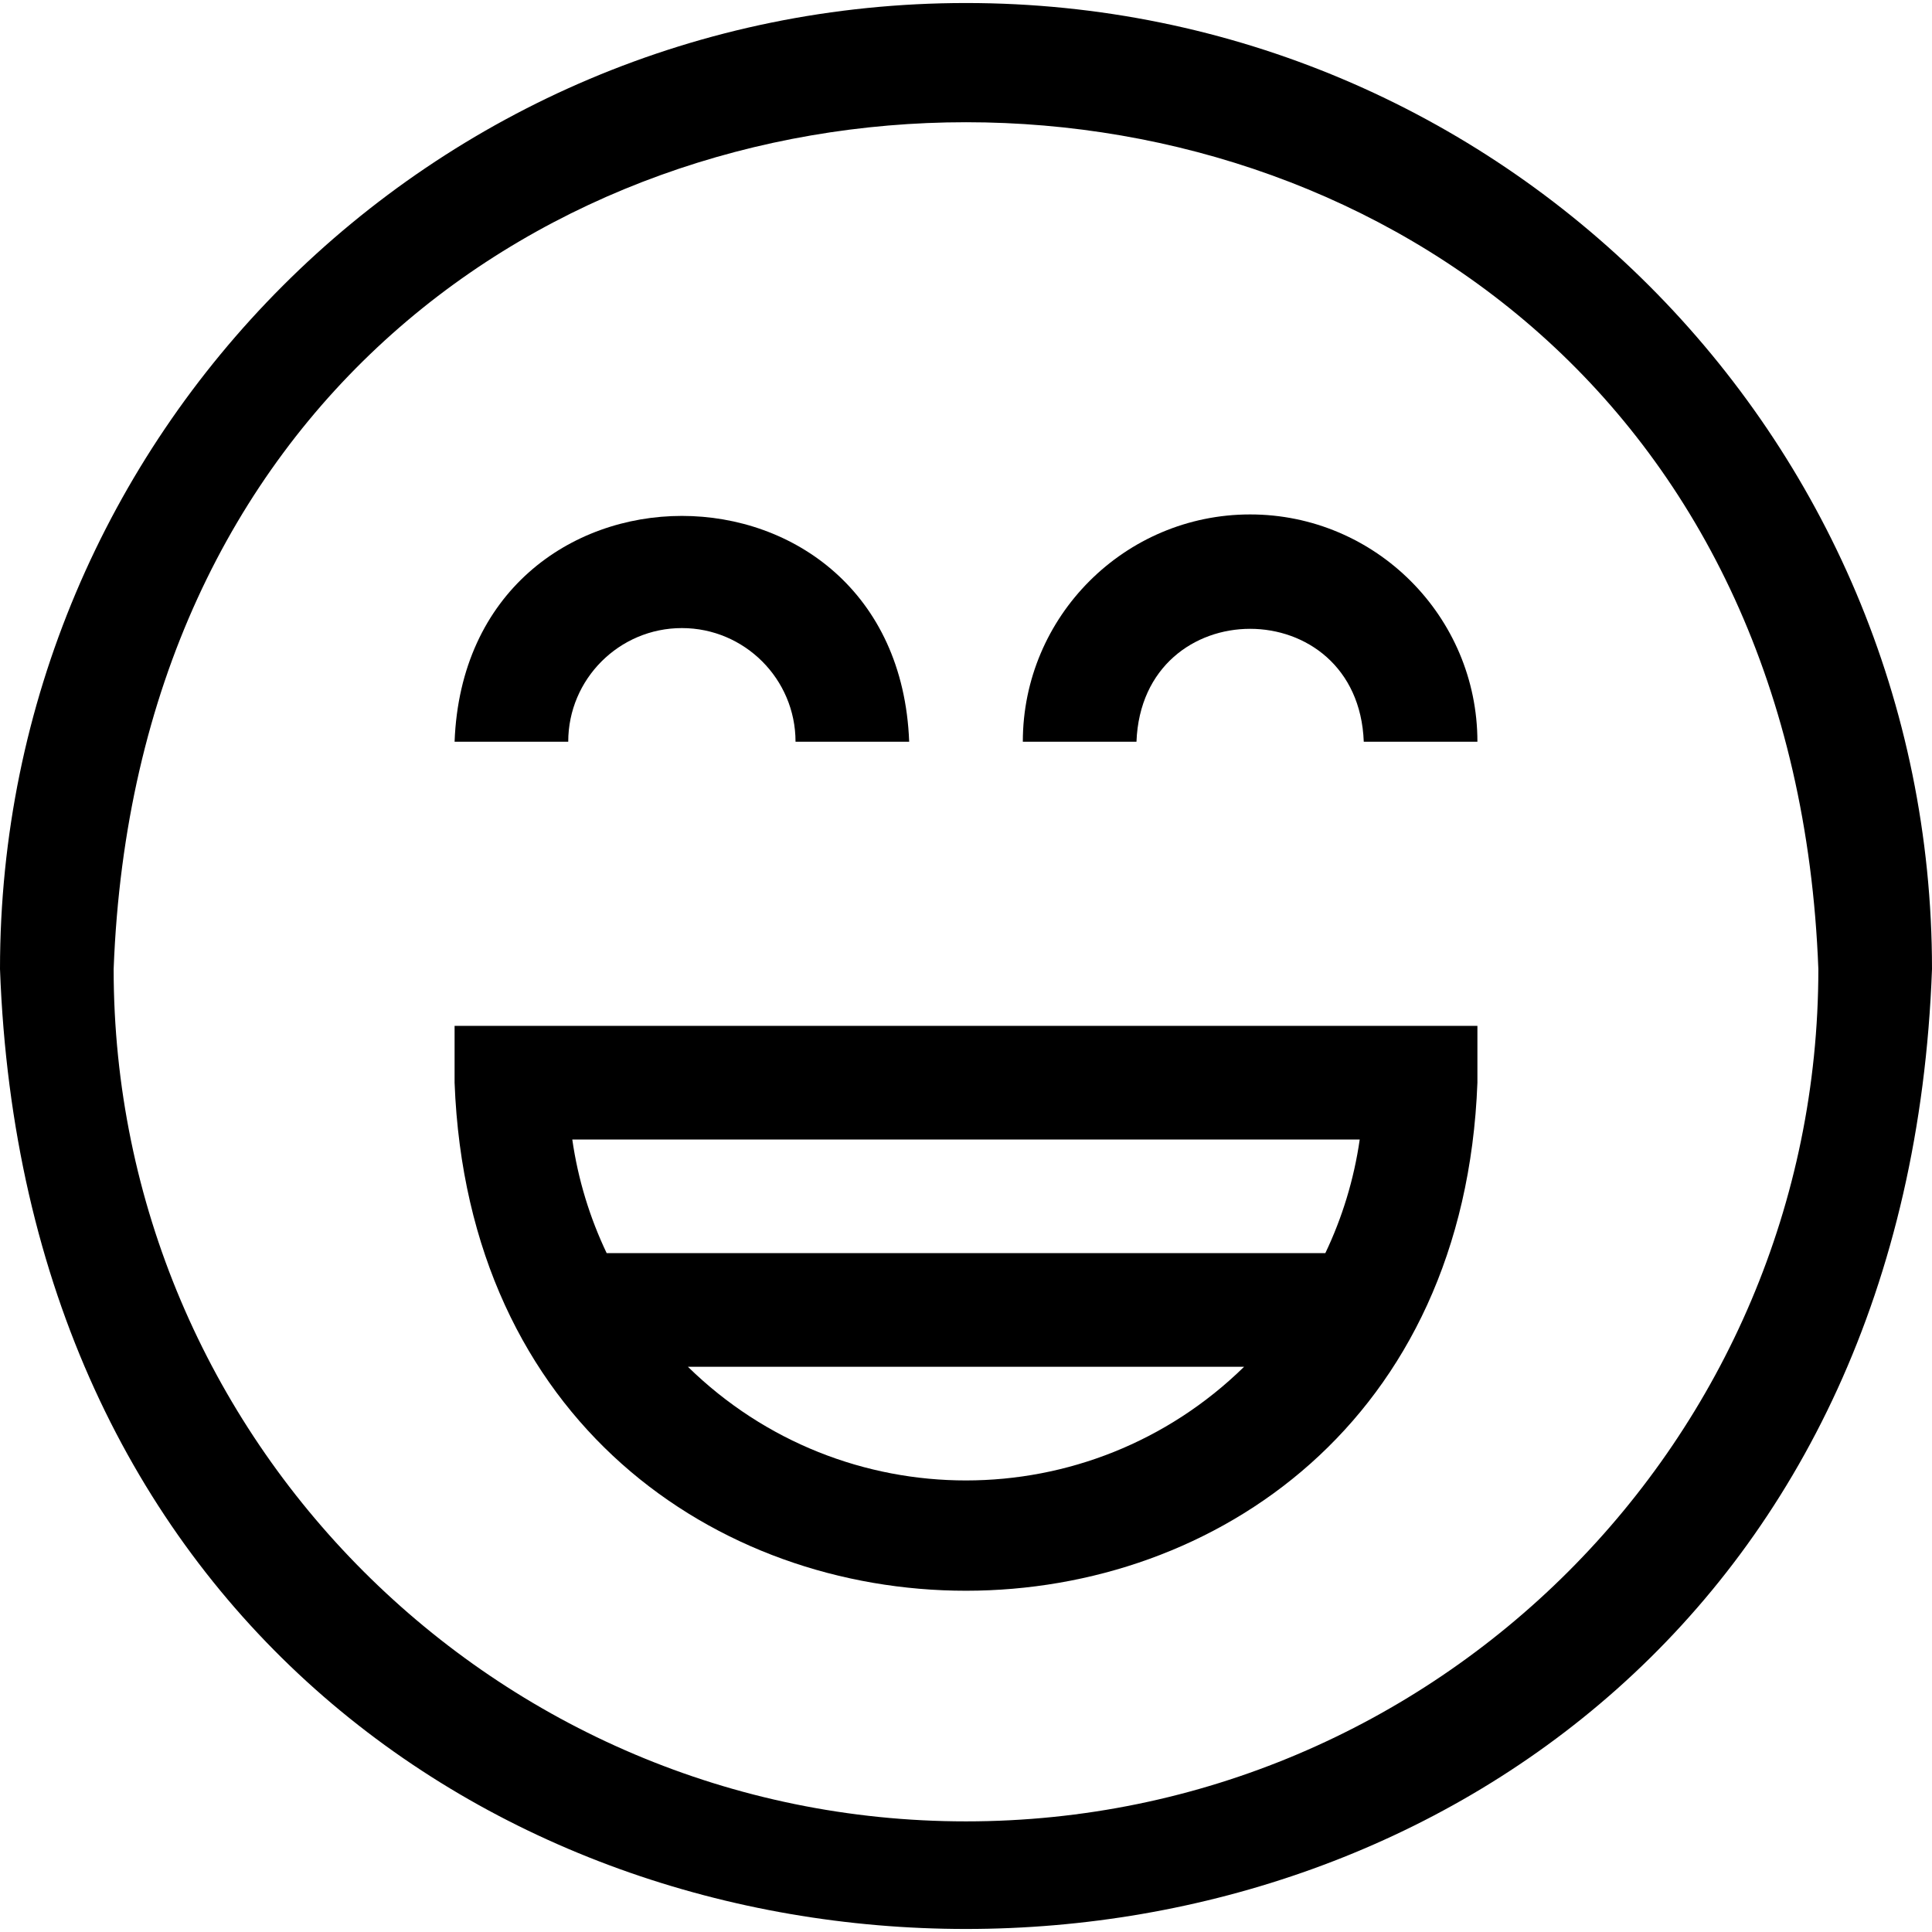 <svg id="Layer_1" enable-background="new 0 0 510 510" height="512" viewBox="0 0 510 510" width="512" xmlns="http://www.w3.org/2000/svg"><g><path d="m180 165.798c16.542 0 30 13.458 30 30h30c-3.026-79.509-117.002-79.449-120 0h30c0-16.542 13.458-30 30-30z"/><path d="m255 .798c-140.931 0-255 114.05-255 255 12.343 337.906 497.696 337.837 510-.003 0-140.925-114.049-254.997-255-254.997zm0 480c-124.065 0-225-100.935-225-225 11.312-298.083 438.734-298.002 450 .003 0 124.063-100.935 224.997-225 224.997z"/><path d="m120 285.798c6.808 178.895 263.256 178.759 270 0v-15h-270zm61.595 75h146.811c-40.807 39.947-105.889 40.061-146.811 0zm177.337-60c-1.521 10.589-4.634 20.67-9.078 30h-189.708c-4.444-9.33-7.556-19.411-9.078-30z"/><path d="m330 135.798c-33.084 0-60 26.916-60 60h30c1.513-39.754 58.501-39.724 60 0h30c0-33.084-26.916-60-60-60z"/></g></svg>